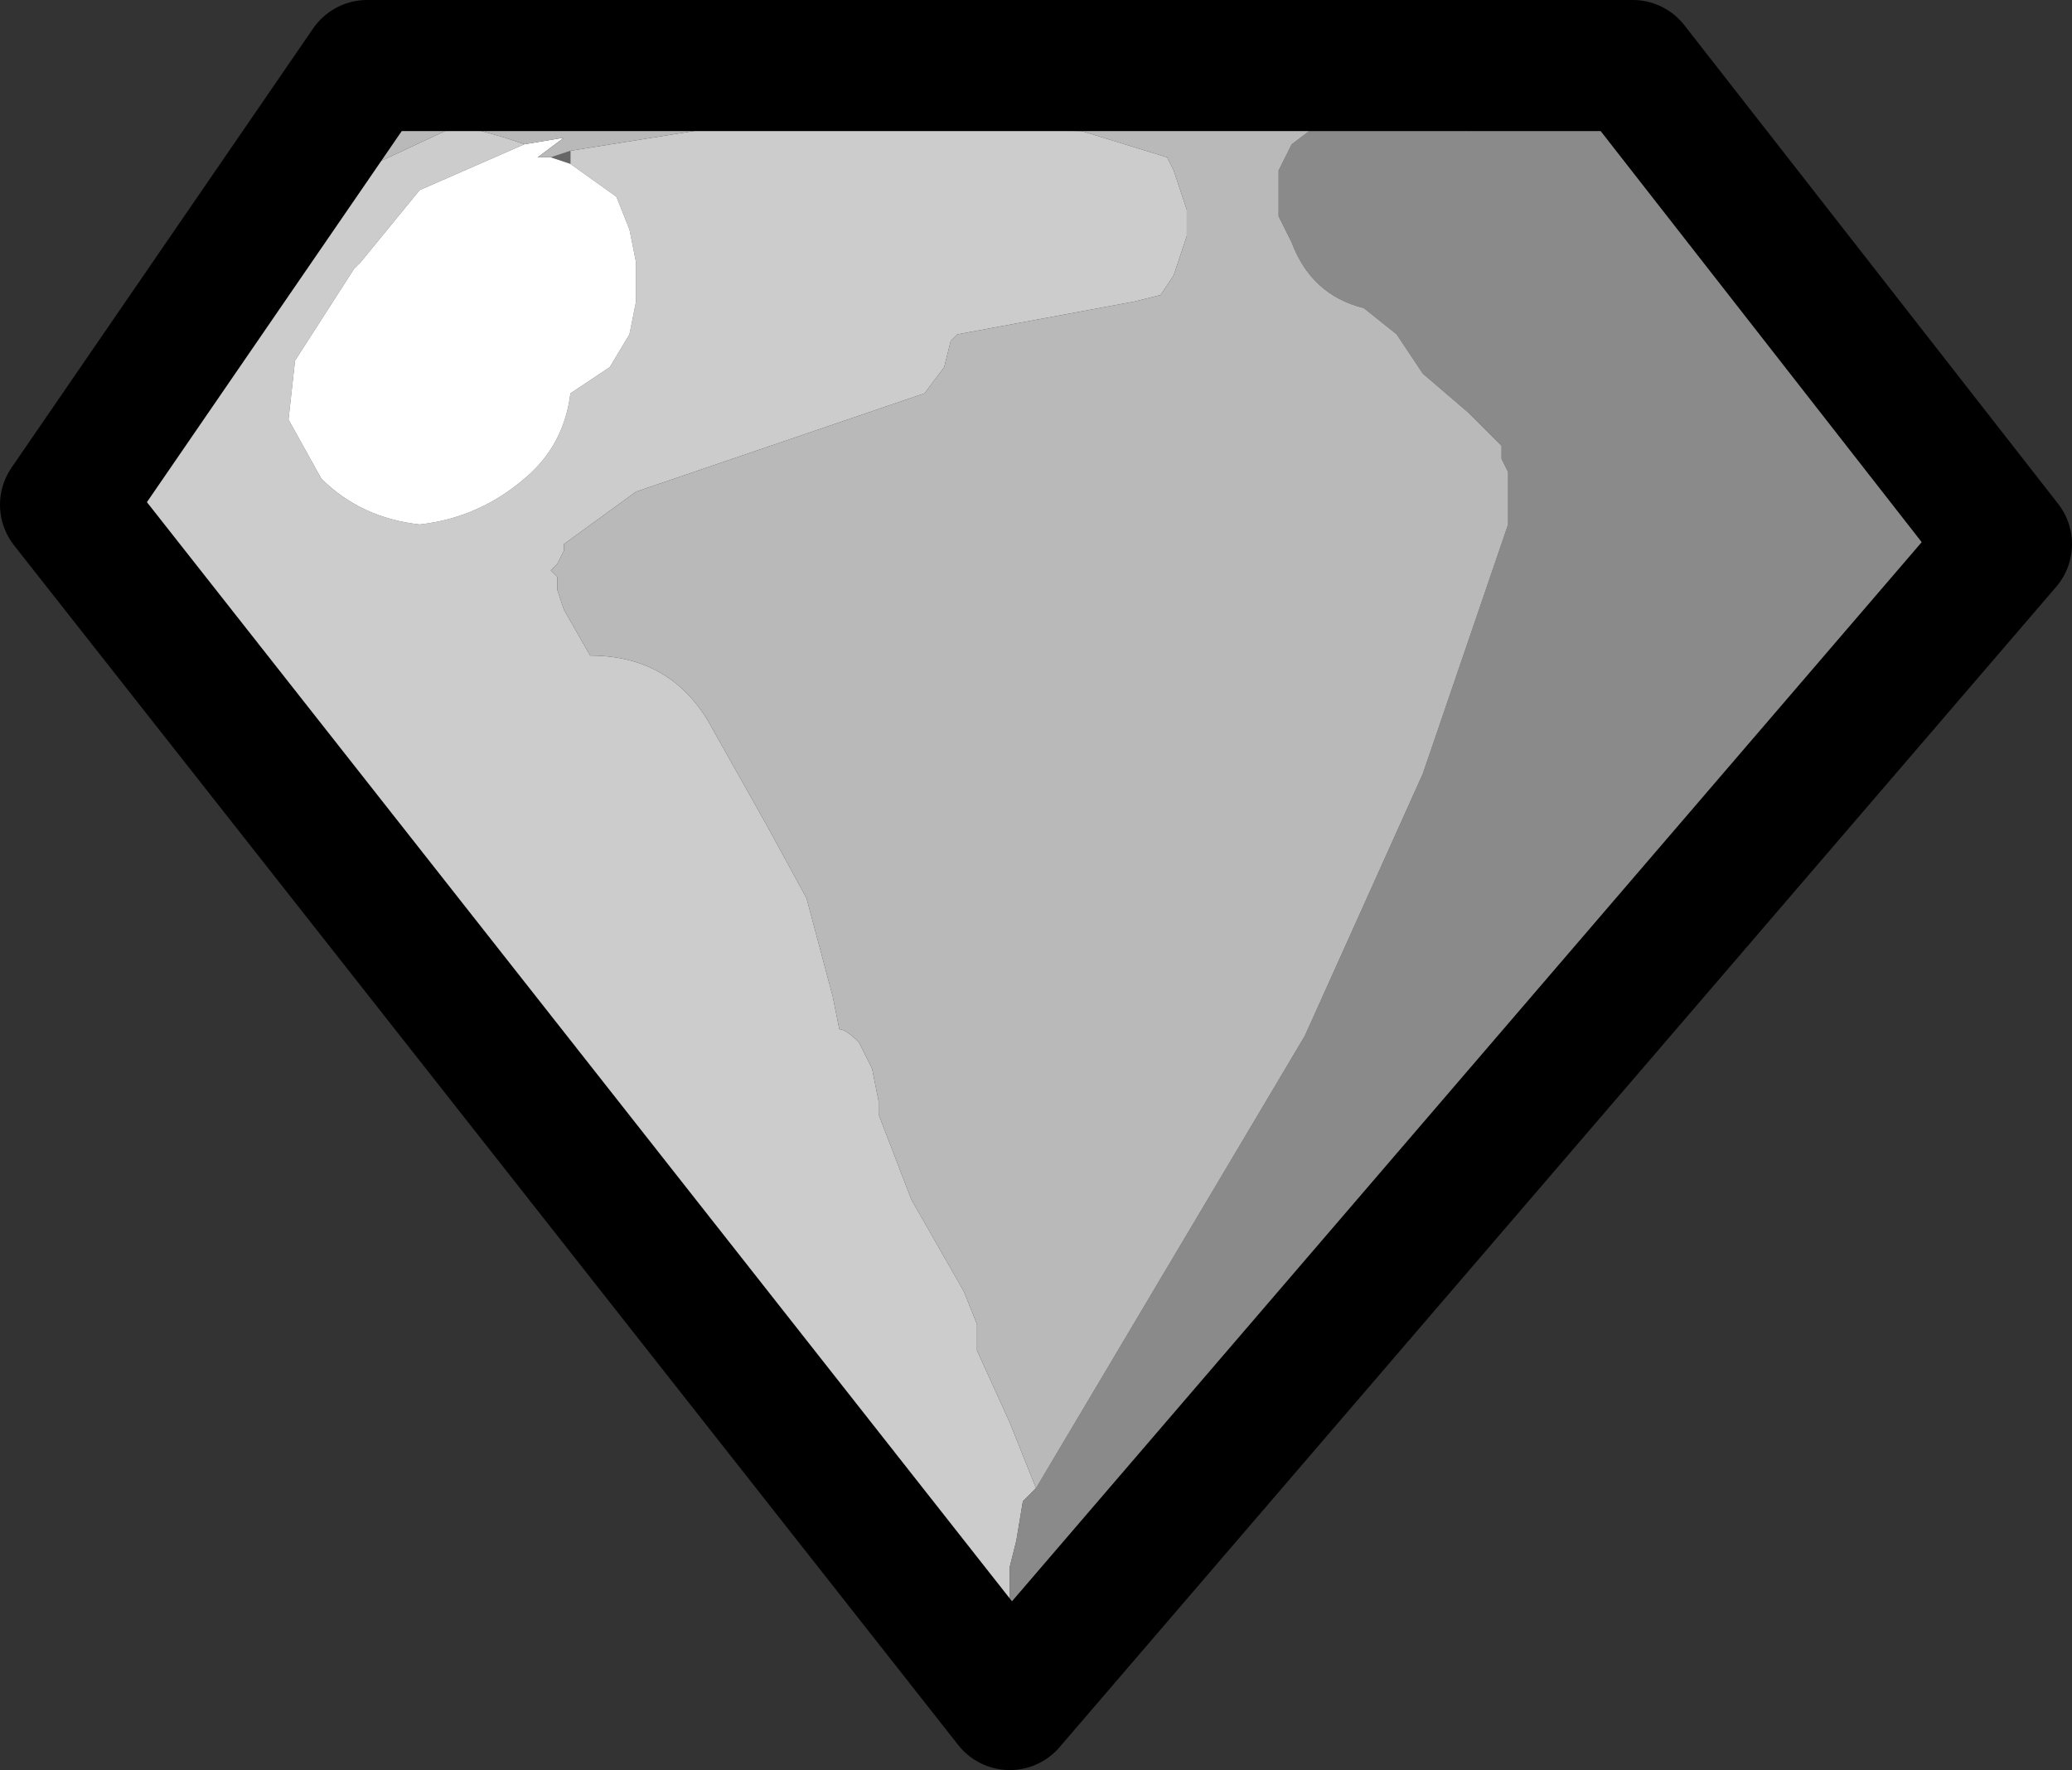 <?xml version="1.0" encoding="UTF-8" standalone="no"?>
<svg xmlns:ffdec="https://www.free-decompiler.com/flash" xmlns:xlink="http://www.w3.org/1999/xlink" ffdec:objectType="shape" height="13.5px" width="15.8px" xmlns="http://www.w3.org/2000/svg">
  <rect width="100%" height="100%" fill="#333333" stroke="none"/>
  <g transform="matrix(1.0, 0.0, 0.0, 1.0, 7.6, 6.65)">
    <path d="M1.2 5.2 L0.6 6.1 -0.2 5.95 0.4 6.05 1.2 5.2" fill="#990000" fill-rule="evenodd" stroke="none"/>
    <path d="M0.2 5.8 L0.2 5.85 0.05 5.9 0.2 5.8" fill="#00ccff" fill-rule="evenodd" stroke="none"/>
    <path d="M-3.25 -5.5 L-3.25 -5.4 -3.4 -5.45 -3.25 -5.5" fill="#dddddd" fill-opacity="0.298" fill-rule="evenodd" stroke="none"/>
    <path d="M-0.2 5.95 L-1.6 4.15 -1.65 4.05 -1.65 4.0 -1.65 3.9 -1.95 3.3 -2.4 2.6 -2.5 2.5 -2.5 2.45 -2.5 2.35 -2.8 2.0 -3.3 1.55 -3.65 1.75 Q-3.65 1.55 -4.0 1.5 -4.35 1.45 -4.25 0.95 -4.2 0.4 -4.3 0.3 L-4.45 0.0 -4.65 -0.25 -4.9 -0.6 -5.3 -1.15 -5.35 -1.2 -5.45 -1.25 -5.5 -1.35 -5.55 -1.4 -5.55 -1.3 -5.6 -1.45 -5.7 -1.55 -5.7 -1.65 -5.7 -1.7 -5.7 -1.75 -5.75 -1.75 -5.75 -1.8 -5.95 -2.1 -6.05 -2.1 -6.25 -2.15 -6.35 -2.25 -6.5 -2.4 -6.6 -2.5 -7.1 -2.8 -6.75 -2.75 -6.75 -2.8 -6.75 -2.9 -6.7 -3.0 -6.65 -3.15 -6.4 -3.4 -6.2 -3.65 -6.2 -3.75 -6.2 -3.85 -6.15 -3.9 -6.15 -3.95 -5.95 -4.15 -5.6 -4.5 -5.55 -4.6 -4.9 -5.3 -4.85 -5.35 -4.1 -5.7 -3.75 -5.6 -3.6 -5.55 -4.4 -5.2 -4.85 -4.65 -4.9 -4.6 -5.35 -3.9 -5.4 -3.45 -5.15 -3.0 Q-4.85 -2.7 -4.4 -2.65 -3.95 -2.7 -3.6 -3.0 -3.3 -3.25 -3.25 -3.65 L-2.95 -3.85 -2.8 -4.1 -2.75 -4.35 -2.75 -4.65 -2.8 -4.9 -2.9 -5.15 -3.25 -5.4 -3.25 -5.5 -2.0 -5.7 0.65 -5.65 1.3 -5.45 1.35 -5.35 1.4 -5.2 1.45 -5.05 1.45 -4.9 1.45 -4.85 1.4 -4.7 1.35 -4.55 1.25 -4.4 1.05 -4.35 -0.3 -4.1 -0.35 -4.05 -0.4 -3.85 -0.55 -3.65 -2.75 -2.9 -3.3 -2.5 -3.3 -2.45 -3.35 -2.35 -3.4 -2.3 -3.35 -2.25 -3.35 -2.15 -3.3 -2.0 -3.1 -1.65 Q-2.5 -1.65 -2.2 -1.15 L-1.75 -0.35 -1.45 0.2 -1.25 0.95 -1.2 1.2 Q-1.15 1.2 -1.05 1.3 L-0.95 1.5 -0.9 1.75 -0.9 1.85 -0.65 2.5 -0.25 3.2 -0.15 3.45 -0.15 3.5 -0.15 3.6 -0.15 3.65 0.1 4.2 0.3 4.7 0.2 4.8 0.15 5.1 0.1 5.3 0.1 5.45 0.1 5.55 0.15 5.65 0.2 5.8 0.05 5.9 -0.2 5.95" fill="#cccccc" fill-rule="evenodd" stroke="none"/>
    <path d="M-3.25 -5.4 L-2.9 -5.15 -2.8 -4.9 -2.75 -4.65 -2.75 -4.35 -2.8 -4.1 -2.95 -3.85 -3.25 -3.65 Q-3.3 -3.25 -3.6 -3.0 -3.95 -2.7 -4.4 -2.65 -4.85 -2.7 -5.15 -3.0 L-5.4 -3.45 -5.35 -3.9 -4.9 -4.6 -4.85 -4.65 -4.4 -5.2 -3.6 -5.55 -3.3 -5.6 -3.5 -5.45 -3.4 -5.45 -3.25 -5.4" fill="#ffffff" fill-rule="evenodd" stroke="none"/>
    <path d="M2.45 -5.7 L2.5 -5.8 2.9 -5.9 3.05 -5.85 Q3.2 -5.8 3.3 -5.7 L3.6 -5.65 3.65 -5.75 3.95 -5.95 4.3 -6.05 5.05 -5.9 7.3 -3.0 7.3 -2.85 7.3 -2.75 7.35 -2.7 7.4 -2.5 7.5 -2.35 7.4 -2.1 5.35 0.3 5.25 0.4 1.2 5.2 0.4 6.05 0.4 6.0 0.3 5.95 0.2 5.85 0.2 5.8 0.15 5.65 0.1 5.55 0.1 5.45 0.1 5.3 0.15 5.1 0.2 4.8 0.3 4.7 2.35 1.25 3.25 -0.75 3.9 -2.65 3.9 -2.75 3.9 -2.8 3.9 -2.9 3.9 -3.05 3.85 -3.15 3.85 -3.25 3.8 -3.3 3.75 -3.35 3.6 -3.5 3.25 -3.8 3.05 -4.1 2.8 -4.3 Q2.4 -4.4 2.25 -4.8 L2.15 -5.0 2.15 -5.1 2.15 -5.2 2.15 -5.35 2.2 -5.45 2.25 -5.55 2.45 -5.7" fill="#8a8a8a" fill-rule="evenodd" stroke="none"/>
    <path d="M-4.85 -5.35 L-4.5 -5.7 -3.85 -6.0 -3.6 -6.05 1.35 -5.95 2.45 -5.7 2.25 -5.55 2.2 -5.45 2.15 -5.35 2.15 -5.2 2.15 -5.1 2.15 -5.0 2.25 -4.8 Q2.4 -4.4 2.8 -4.3 L3.05 -4.1 3.25 -3.8 3.6 -3.5 3.75 -3.35 3.8 -3.3 3.85 -3.25 3.85 -3.15 3.9 -3.05 3.9 -2.9 3.9 -2.8 3.9 -2.75 3.9 -2.65 3.25 -0.75 2.35 1.25 0.3 4.7 0.1 4.2 -0.15 3.65 -0.15 3.6 -0.15 3.5 -0.15 3.45 -0.25 3.2 -0.65 2.5 -0.9 1.85 -0.9 1.75 -0.95 1.5 -1.05 1.3 Q-1.15 1.2 -1.2 1.2 L-1.25 0.95 -1.45 0.2 -1.75 -0.35 -2.2 -1.15 Q-2.5 -1.65 -3.1 -1.65 L-3.3 -2.0 -3.35 -2.15 -3.35 -2.25 -3.4 -2.3 -3.35 -2.35 -3.3 -2.45 -3.3 -2.5 -2.75 -2.9 -0.55 -3.65 -0.4 -3.85 -0.35 -4.05 -0.3 -4.1 1.05 -4.35 1.25 -4.4 1.35 -4.55 1.4 -4.7 1.45 -4.85 1.45 -4.9 1.45 -5.05 1.4 -5.2 1.35 -5.35 1.3 -5.45 0.65 -5.65 -2.0 -5.7 -3.25 -5.5 -3.4 -5.45 -3.5 -5.45 -3.3 -5.6 -3.6 -5.55 -3.75 -5.6 -4.1 -5.7 -4.85 -5.35" fill="#b9b9b9" fill-rule="evenodd" stroke="none"/>
    <path d="M4.85 -6.15 L-4.8 -6.15 -7.1 -2.8 0.1 6.35 7.7 -2.5 4.85 -6.15 Z" fill="none" stroke="#000000" stroke-linecap="round" stroke-linejoin="round" stroke-width="1.0"/>
  </g>
</svg>

